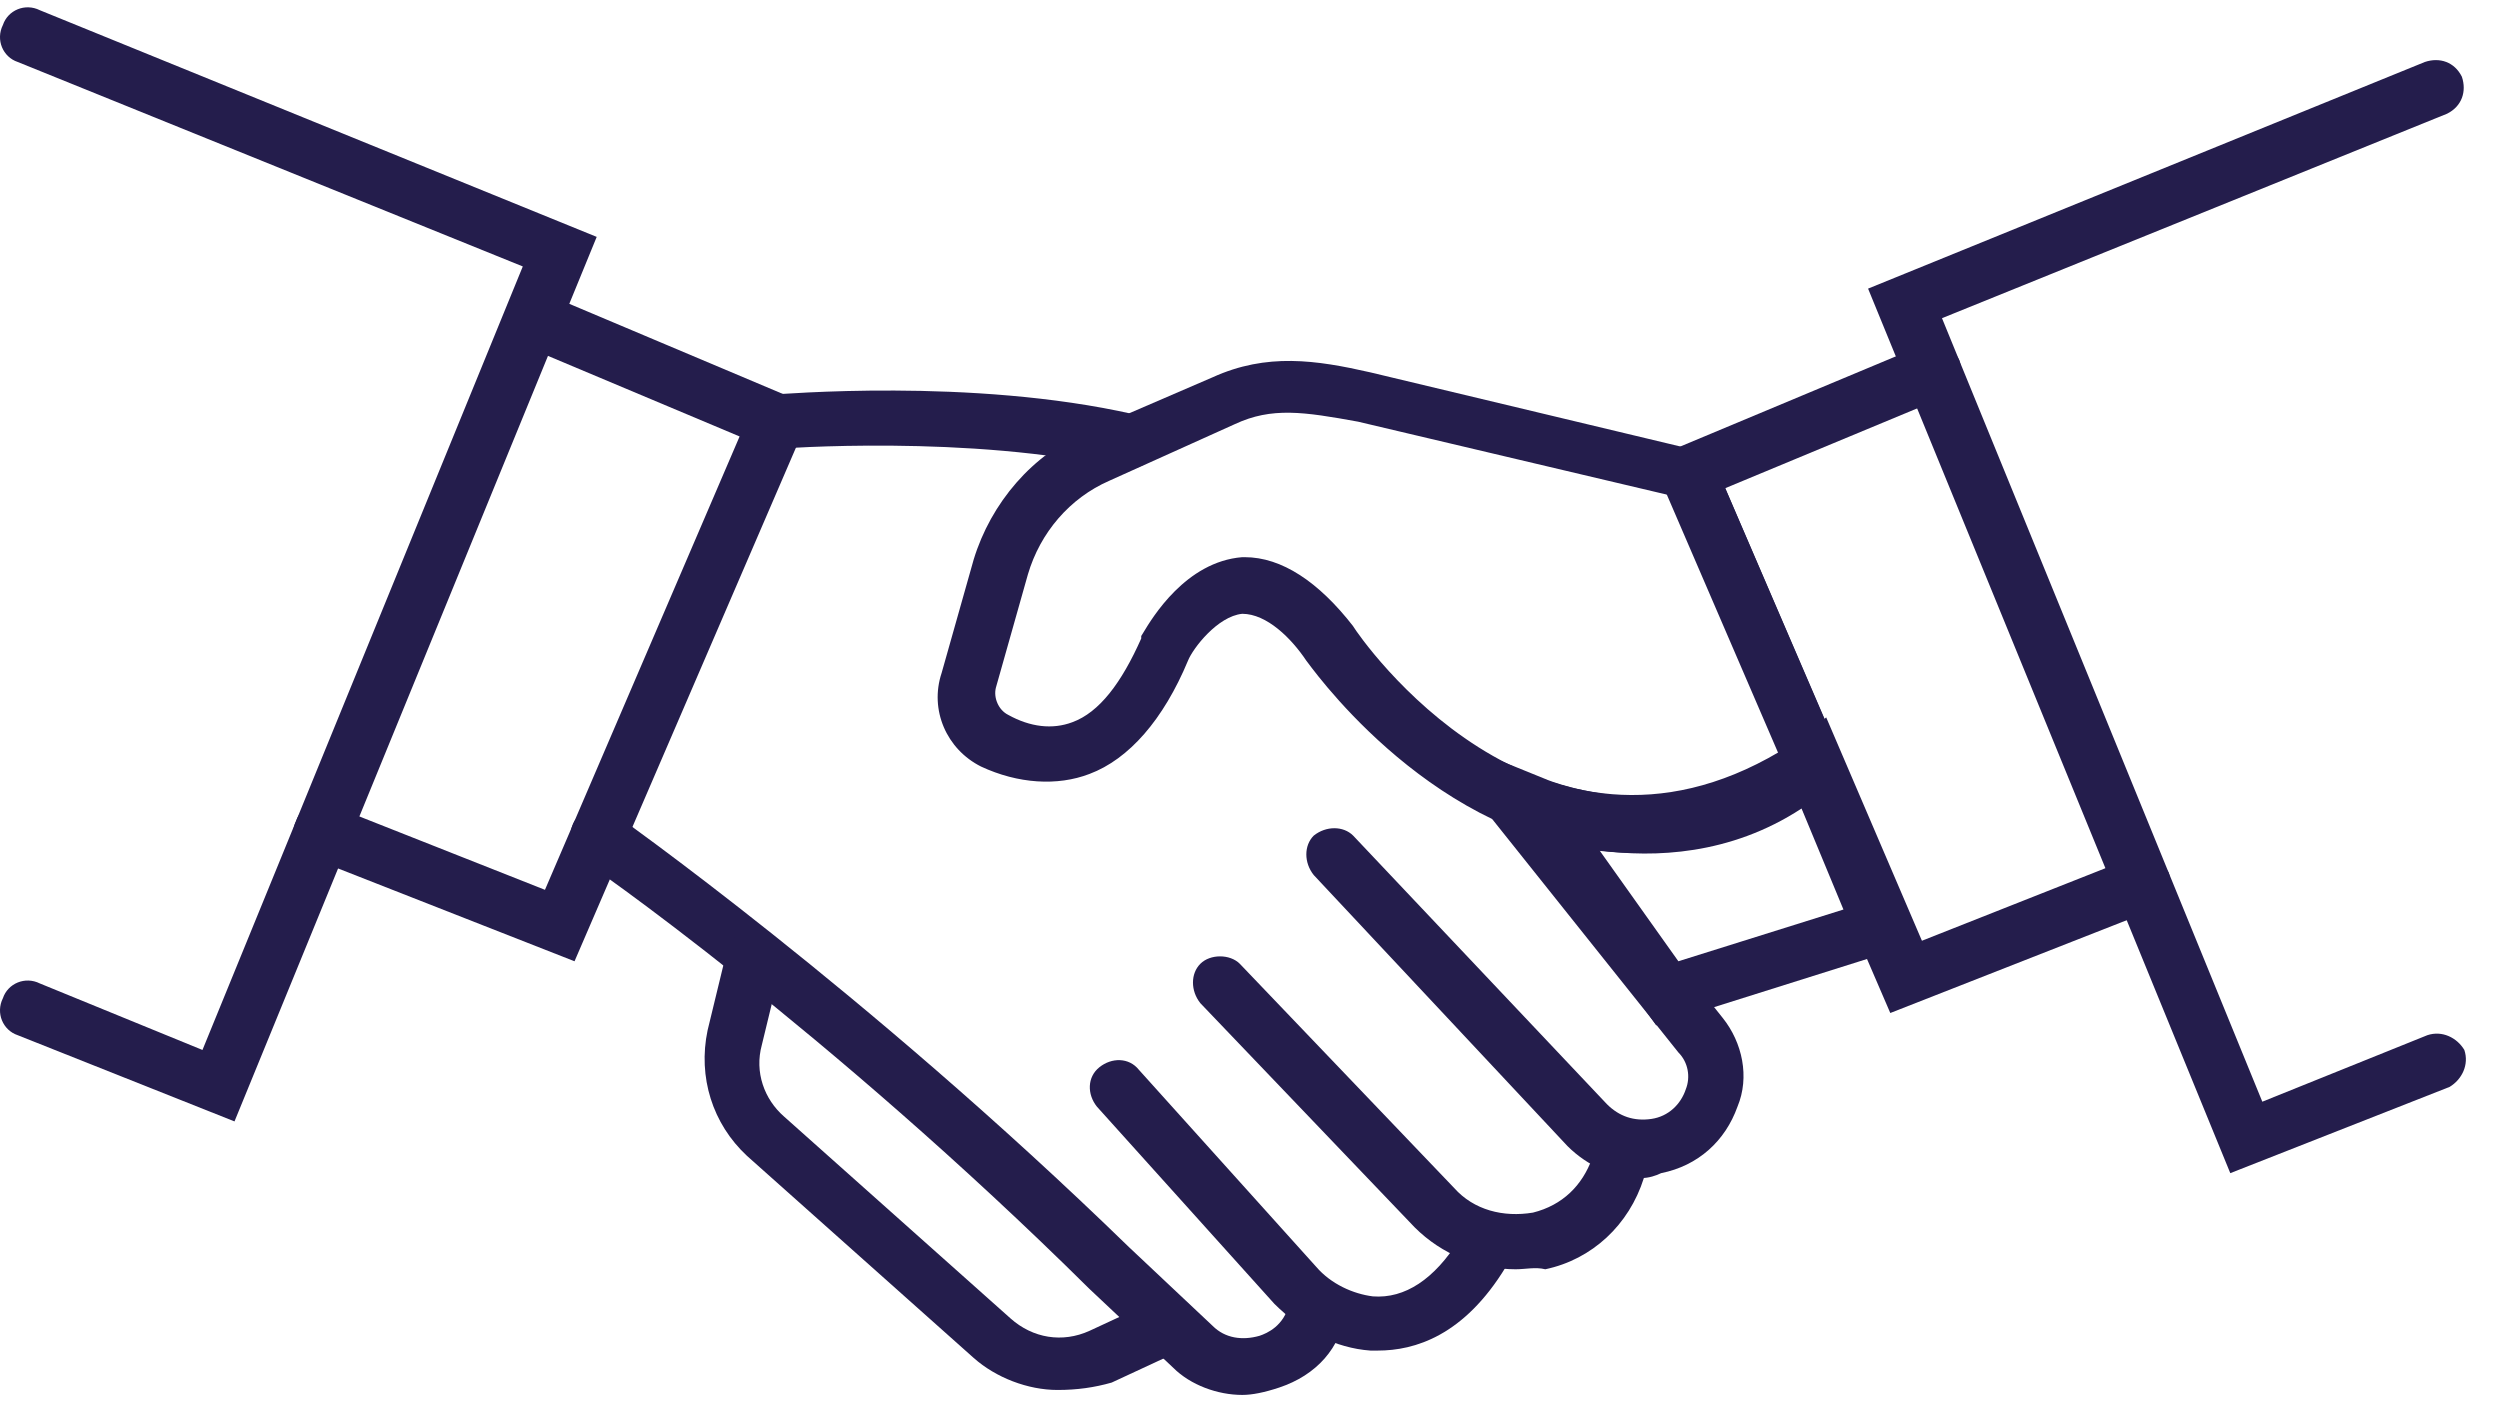 <svg fill="none" height="39" viewBox="0 0 69 39" width="69" xmlns="http://www.w3.org/2000/svg" xmlns:xlink="http://www.w3.org/1999/xlink"><clipPath id="a"><path d="m0 .201h68.059v38.299h-68.059z"/></clipPath><g clip-path="url(#a)" fill="#241d4c"><path clip-rule="evenodd" d="m36.095 18.288c.418.561 3.919 5.25 9.003 5.25 1.632 0 3.468-.544 5.372-1.836l.544-.34-3.808-8.841-9.385-2.244c-1.496-.34-2.856-.544-4.352.136l-3.468 1.496c-1.496.612-2.652 1.972-3.128 3.536l-.884 3.128c-.34 1.02.136 2.108 1.088 2.584 1.02.476 2.108.544 2.992.204 1.088-.408 2.04-1.496 2.72-3.128.136-.34.816-1.224 1.496-1.292.68 0 1.36.68 1.768 1.292.004.004.018.022.041.054zm1.251-1.006c-.952-1.224-1.972-1.904-2.992-1.904-.068 0-.136 0-.068 0-1.557.124-2.486 1.675-2.736 2.092-.023.038-.04.067-.052.084v.068c-.544 1.224-1.156 2.04-1.904 2.312-.544.204-1.156.136-1.768-.204-.272-.136-.408-.476-.34-.748l.884-3.128c.34-1.156 1.156-2.108 2.244-2.584l3.468-1.564c1.02-.476 1.904-.34 3.4-.068l8.636 2.04 2.992 7.072c-6.664 3.944-11.561-3.128-11.765-3.468z" fill-rule="evenodd"/><path clip-rule="evenodd" d="m40.135 20.479 5.576 7.821 7.344-2.312-2.652-6.188-.816.68c-2.992 2.584-6.8 1.088-6.936 1.02zm6.188 6.052-2.176-3.06c1.496.204 3.604.136 5.576-1.156l1.156 2.788z" fill-rule="evenodd"/><path d="m6.472 30.951-5.984-2.38c-.408-.136-.612-.612-.408-1.02.136-.408.612-.612 1.02-.408l4.488 1.836 8.841-21.625-13.941-5.644c-.408-.136-.612-.612-.408-1.02.136-.408.612-.612 1.02-.408l15.369 6.256z"/><path d="m15.857 26.531-7.276-2.856c-.408-.136-.612-.612-.408-1.02.136-.408.612-.612 1.02-.408l5.848 2.312 5.372-12.513-5.984-2.516c-.408-.136-.544-.612-.408-1.02.136-.408.612-.544 1.02-.408l7.412 3.128z"/><path d="m61.556 32.379-9.997-24.413 15.369-6.256c.408-.136.816 0 1.02.408.136.408 0 .816-.408 1.02l-13.941 5.644 8.841 21.625 4.556-1.836c.408-.136.816.068 1.02.408.136.408-.068.816-.408 1.02z"/><path d="m52.172 27.959-6.596-15.301 7.48-3.128c.408-.136.816 0 1.02.408.136.408 0 .816-.408 1.02l-6.052 2.516 5.372 12.513 5.848-2.312c.408-.136.816.068 1.02.408.136.408-.068.816-.408 1.02z"/><path d="m45.303 32.516c-.748 0-1.496-.34-2.04-.884l-7.004-7.481c-.272-.34-.272-.816 0-1.088.34-.272.816-.272 1.088 0l7.004 7.412c.34.34.748.476 1.224.408.476-.068.816-.408.952-.816.136-.34.068-.748-.204-1.02l-5.1-6.392c-.272-.34-.204-.816.136-1.088s.816-.204 1.088.136l5.1 6.392c.544.68.748 1.632.408 2.448-.34.952-1.088 1.632-2.108 1.836-.136.068-.34.136-.544.136z"/><path d="m41.834 35.032c-1.02 0-2.04-.408-2.788-1.156l-5.916-6.188c-.272-.34-.272-.816 0-1.088s.816-.272 1.088 0l5.916 6.188c.544.612 1.36.816 2.176.68.816-.204 1.36-.748 1.632-1.496v-.068c.136-.408.544-.612.952-.476s.612.544.476.952v.136c-.408 1.292-1.428 2.244-2.72 2.516-.272-.068-.544 0-.816 0z"/><path d="m38.027 37.276c-.068 0-.136 0-.204 0-.952-.068-1.904-.544-2.652-1.292l-4.896-5.44c-.272-.34-.272-.816.068-1.088.34-.272.816-.272 1.088.068l4.896 5.44c.408.476 1.02.748 1.564.816.884.068 1.7-.476 2.38-1.564.204-.34.68-.476 1.02-.272s.476.68.272 1.02c-1.156 1.904-2.516 2.312-3.536 2.312z"/><path d="m31.158 12.93c-.068 0-.136 0-.204 0-4.216-.952-9.453-.544-9.521-.544-.408.068-.816-.272-.816-.68-.068-.408.272-.816.68-.816.204 0 5.508-.476 9.997.544.408.068.68.476.544.952 0 .34-.34.544-.68.544z"/><path d="m34.287 38.5c-.68 0-1.428-.272-1.904-.748l-2.312-2.176c-7.208-7.14-13.941-11.833-14.009-11.833-.34-.272-.408-.748-.204-1.088.272-.34.748-.408 1.088-.204.068.068 6.868 4.828 14.213 11.969l2.312 2.176c.34.34.816.408 1.292.272.204-.068.68-.272.816-.884.068-.408.408-.748.884-.68.408.068.748.408.68.816v.068c-.136 1.02-.816 1.768-1.836 2.108-.408.136-.748.204-1.02.204z"/><path d="m29.186 38.363c-.816 0-1.7-.34-2.312-.884l-6.256-5.576c-.952-.884-1.36-2.176-1.088-3.468l.544-2.244c.136-.408.544-.68.952-.544s.68.544.544.952l-.544 2.244c-.204.748.068 1.496.612 1.972l6.256 5.576c.612.544 1.428.68 2.176.34l1.904-.884c.408-.204.816 0 1.02.408s0 .816-.408 1.02l-1.904.884c-.476.136-.952.204-1.496.204z"/></g></svg>